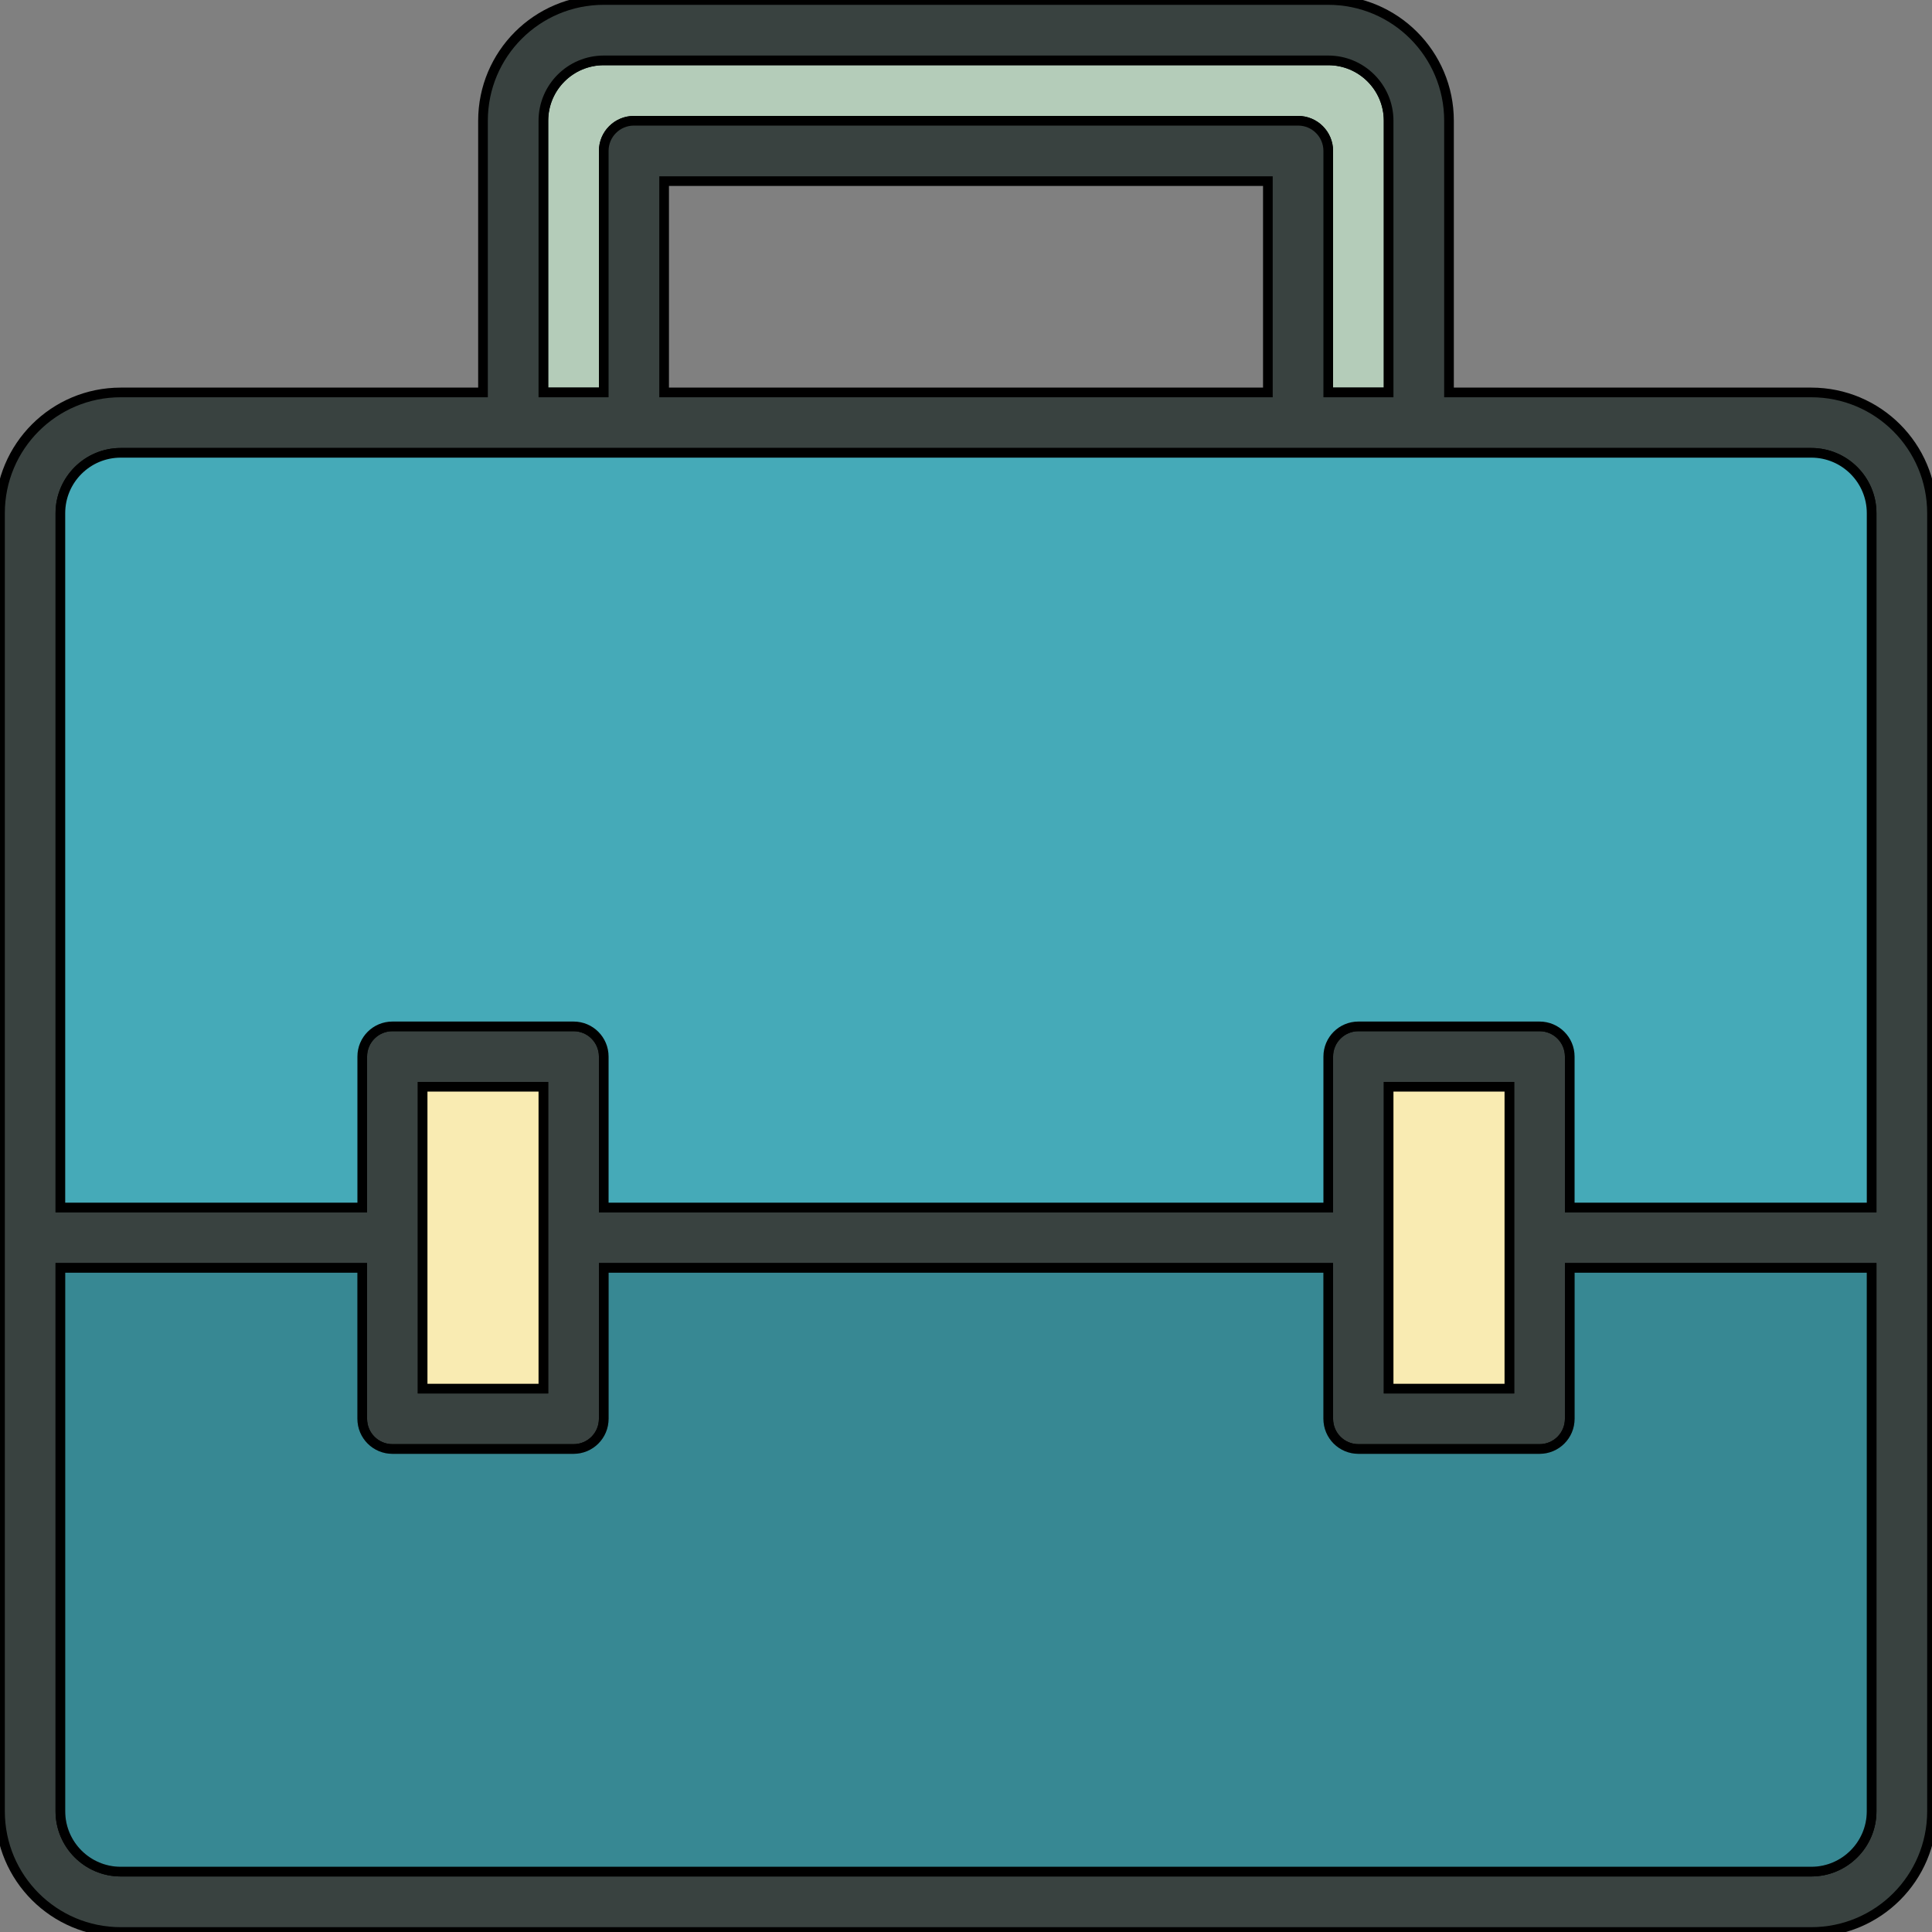 <!DOCTYPE svg PUBLIC "-//W3C//DTD SVG 1.1//EN" "http://www.w3.org/Graphics/SVG/1.1/DTD/svg11.dtd">
<!-- Uploaded to: SVG Repo, www.svgrepo.com, Transformed by: SVG Repo Mixer Tools -->
<svg version="1.0" id="Layer_1" xmlns="http://www.w3.org/2000/svg" xmlns:xlink="http://www.w3.org/1999/xlink" width="64px" height="64px" viewBox="0 0 64.00 64.00" enable-background="new 0 0 64 64" xml:space="preserve" fill="#000000" stroke="#000000" stroke-width="0.32">
<rect x="0" y="0" width="64.00" height="64.00" fill="#808080" stroke="none"/>
<g id="SVGRepo_bgCarrier" stroke-width="0" transform="translate(32,32), scale(0)">
<path transform="translate(0, 0), scale(4)" fill="#7ed0ec" d="M9.166.33a2.25 2.25 0 00-2.332 0l-5.25 3.182A2.25 2.25 0 00.5 5.436v5.128a2.25 2.25 0 001.084 1.924l5.25 3.182a2.25 2.25 0 002.332 0l5.25-3.182a2.25 2.25 0 001.084-1.924V5.436a2.25 2.25 0 00-1.084-1.924L9.166.33z" strokewidth="0"/>
</g>
<g id="SVGRepo_tracerCarrier" stroke-linecap="round" stroke-linejoin="round"/>
<g id="SVGRepo_iconCarrier"> <g> <path fill="#B4CCB9" d="M18,4c0-1.104,0.896-2,2-2h24c1.104,0,2,0.896,2,2v9h-2V5c0-0.553-0.447-1-1-1H21c-0.553,0-1,0.447-1,1v8 h-2V4z"/> <path fill="#394240" d="M60,13H48V4c0-2.211-1.789-4-4-4H20c-2.211,0-4,1.789-4,4v9H4c-2.211,0-4,1.789-4,4v43c0,2.211,1.789,4,4,4 h56c2.211,0,4-1.789,4-4V17C64,14.789,62.211,13,60,13z M18,4c0-1.104,0.896-2,2-2h24c1.104,0,2,0.896,2,2v9h-2V5 c0-0.553-0.447-1-1-1H21c-0.553,0-1,0.447-1,1v8h-2V4z M42,6v7H22V6H42z M62,60c0,1.104-0.896,2-2,2H4c-1.104,0-2-0.896-2-2V42h10 v5c0,0.553,0.447,1,1,1h6c0.553,0,1-0.447,1-1v-5h24v5c0,0.553,0.447,1,1,1h6c0.553,0,1-0.447,1-1v-5h10V60z M14,46v-4v-2v-4h4v4v2 v4H14z M46,46v-4v-2v-4h4v4v2v4H46z M62,40H52v-5c0-0.553-0.447-1-1-1h-6c-0.553,0-1,0.447-1,1v5H20v-5c0-0.553-0.447-1-1-1h-6 c-0.553,0-1,0.447-1,1v5H2V17c0-1.104,0.896-2,2-2h56c1.104,0,2,0.896,2,2V40z"/> <g> <rect x="46" y="36" fill="#F9EBB2" width="4" height="10"/> <rect x="14" y="36" fill="#F9EBB2" width="4" height="10"/> </g> <g> <path fill="#45AAB8" d="M60,62c1.104,0,2-0.896,2-2V42H52v5c0,0.553-0.447,1-1,1h-6c-0.553,0-1-0.447-1-1v-5H20v5 c0,0.553-0.447,1-1,1h-6c-0.553,0-1-0.447-1-1v-5H2v18c0,1.104,0.896,2,2,2H60z"/> <path fill="#45AAB8" d="M60,15H4c-1.104,0-2,0.896-2,2v23h10v-5c0-0.553,0.447-1,1-1h6c0.553,0,1,0.447,1,1v5h24v-5 c0-0.553,0.447-1,1-1h6c0.553,0,1,0.447,1,1v5h10V17C62,15.896,61.104,15,60,15z"/> </g> <path opacity="0.2" d="M60,62c1.104,0,2-0.896,2-2V42H52v5c0,0.553-0.447,1-1,1h-6c-0.553,0-1-0.447-1-1v-5H20v5 c0,0.553-0.447,1-1,1h-6c-0.553,0-1-0.447-1-1v-5H2v18c0,1.104,0.896,2,2,2H60z"/> </g> </g>
</svg>